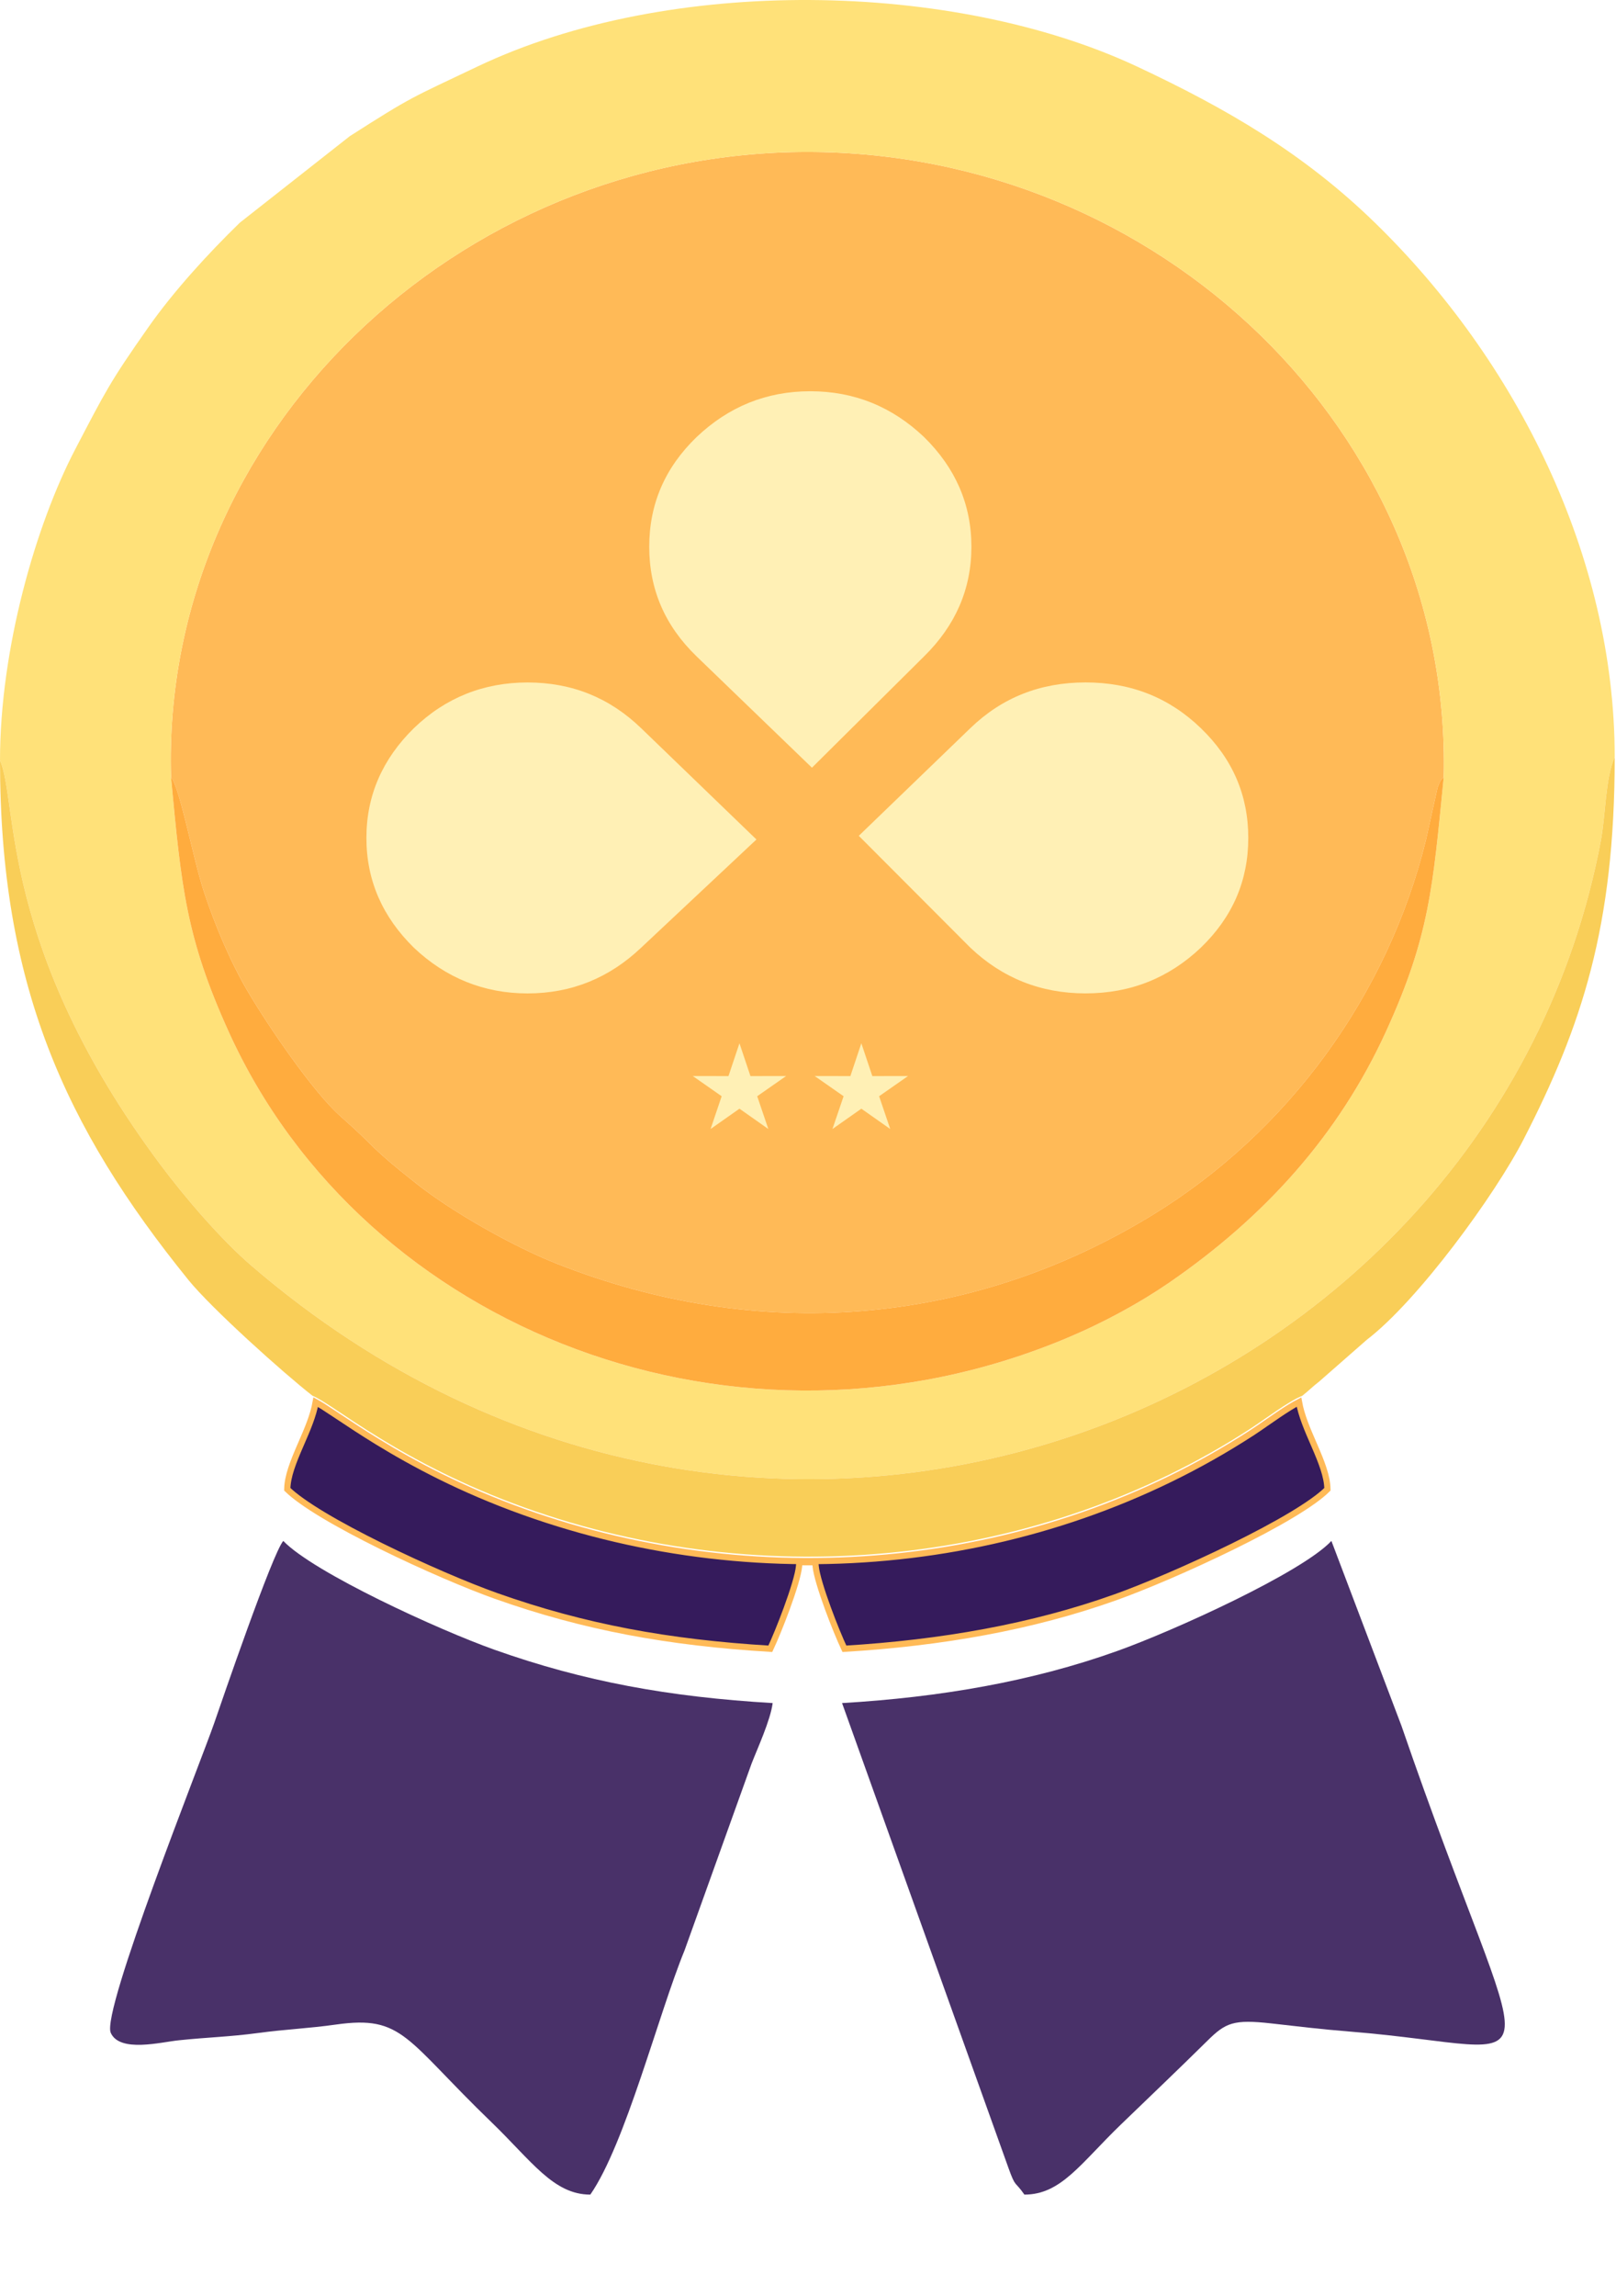 <svg width="119" height="169" viewBox="0 0 119 169" fill="none" xmlns="http://www.w3.org/2000/svg">
<g clip-path="url(#clip0_5105_5983)">
<path fill-rule="evenodd" clip-rule="evenodd" d="M12.594 57.209C13.246 57.942 14.231 63.257 15.024 65.653C15.86 68.174 16.999 70.852 18.272 73.01C19.741 75.499 23.067 80.392 25.083 82.164C27.825 84.576 27.074 84.288 30.748 87.176C33.361 89.23 37.764 91.727 41.008 93.007C55.81 98.851 71.392 97.631 84.782 89.473C94.857 83.338 102.203 73.222 105.007 61.807L105.858 57.969C106.141 57.312 105.927 57.633 106.314 57.199C106.916 31.794 85.332 11.188 59.453 11.185C33.694 11.182 11.84 31.941 12.594 57.209Z" fill="#FFBA57"/>
<path fill-rule="evenodd" clip-rule="evenodd" d="M5.539 33.067C7.778 28.782 8.1 28.103 10.928 24.081C12.801 21.415 15.325 18.661 17.659 16.39L25.761 10.02C30.392 7.062 30.213 7.251 35.155 4.899C49.286 -1.827 70.213 -1.438 83.745 4.904C90.287 7.969 95.98 11.266 101.246 16.39C111.672 26.534 118.905 40.948 118.905 55.723C118.201 57.322 118.245 59.96 117.879 61.898C109.894 104.099 56.297 125.643 18.497 93.136C16.349 91.289 13.694 88.235 11.808 85.708C-0.105 69.745 1.349 59.013 0 55.971C0 47.747 2.64 38.618 5.539 33.067ZM16.839 75.93C26.832 97.977 54.438 108.69 78.706 98.417C81.335 97.302 83.941 95.883 86.073 94.417C93.099 89.589 98.565 83.571 102.061 75.923C105.272 68.901 105.507 65.324 106.314 57.199C106.916 31.794 85.332 11.187 59.453 11.185C33.694 11.182 11.84 31.941 12.594 57.209C13.359 65.314 13.691 68.987 16.839 75.93Z" fill="#FFE179"/>
<g filter="url(#filter0_d_5105_5983)">
<path fill-rule="evenodd" clip-rule="evenodd" d="M56.897 121.683C49.265 121.234 43.009 120.097 36.438 117.767C32.303 116.302 23.09 112.075 20.861 109.75C20.076 110.622 16.302 121.623 15.784 123.129C14.817 125.928 7.45 144.367 8.155 145.951C8.815 147.434 11.855 146.635 13.159 146.502C15.291 146.279 16.886 146.249 18.997 145.966C21.084 145.686 22.695 145.632 24.745 145.343C29.689 144.642 29.844 146.408 36.2 152.54C39.149 155.386 40.754 157.859 43.47 157.859C46.052 154.14 48.493 144.553 50.41 139.883L55.344 126.14C55.749 125.092 56.745 122.927 56.897 121.683Z" fill="#493169"/>
</g>
<g filter="url(#filter1_d_5105_5983)">
<path fill-rule="evenodd" clip-rule="evenodd" d="M62.008 121.683L74.264 155.904C74.799 157.391 74.71 156.815 75.435 157.859C78.143 157.859 79.565 155.57 82.548 152.694C84.755 150.565 86.751 148.667 88.93 146.517C90.255 145.211 90.836 144.949 93.605 145.259C95.44 145.464 97.268 145.691 99.379 145.858C115.168 147.121 112.78 151.189 103.202 123.358L98.043 109.75C95.859 112.08 86.421 116.37 82.249 117.858C76.001 120.092 69.221 121.259 62.008 121.683Z" fill="#493169"/>
</g>
<path fill-rule="evenodd" clip-rule="evenodd" d="M-3.05176e-05 55.971C-3.05176e-05 72.424 4.751 82.937 13.877 94.205C15.572 96.297 20.877 101.06 23.014 102.725C24.507 103.301 29.436 107.669 38.691 110.974C56.328 117.275 76.509 115.261 92.073 105.15C93.118 104.471 94.925 103.104 95.891 102.732C96.43 102.305 96.614 102.085 97.13 101.689L100.644 98.609C104.434 95.708 110.101 87.927 112.196 83.851C116.475 75.524 118.905 68.199 118.905 55.723C118.201 57.322 118.245 59.96 117.879 61.898C109.894 104.099 56.297 125.643 18.497 93.136C16.349 91.29 13.694 88.235 11.808 85.708C-0.105 69.746 1.349 59.013 -3.05176e-05 55.971Z" fill="#F9CE58"/>
<path d="M36.528 117.457C34.473 116.729 31.146 115.311 28.055 113.784C26.509 113.02 25.027 112.232 23.794 111.492C22.623 110.788 21.698 110.139 21.154 109.606C21.167 108.655 21.596 107.593 22.098 106.431C22.132 106.352 22.167 106.273 22.201 106.193C22.623 105.222 23.07 104.194 23.247 103.192C23.582 103.375 24.04 103.673 24.64 104.072C24.727 104.129 24.817 104.189 24.909 104.25C25.682 104.764 26.643 105.404 27.799 106.112C30.387 107.696 33.95 109.624 38.6 111.284C56.312 117.615 76.58 115.593 92.221 105.432C92.513 105.242 92.871 104.994 93.25 104.731C93.549 104.524 93.861 104.308 94.164 104.104C94.713 103.735 95.239 103.401 95.656 103.19C95.834 104.189 96.28 105.217 96.702 106.187C96.737 106.269 96.773 106.351 96.808 106.432C97.31 107.594 97.738 108.658 97.75 109.608C97.217 110.141 96.288 110.793 95.101 111.504C93.853 112.252 92.345 113.049 90.772 113.822C87.626 115.368 84.233 116.809 82.159 117.548C75.995 119.752 69.304 120.915 62.18 121.347C61.869 120.686 61.395 119.541 60.971 118.385C60.739 117.752 60.524 117.121 60.361 116.57C60.195 116.011 60.09 115.558 60.065 115.271L60.039 114.976H59.772H59.133H58.865L58.84 115.271C58.815 115.558 58.71 116.011 58.544 116.57C58.38 117.121 58.166 117.752 57.933 118.385C57.51 119.541 57.036 120.686 56.725 121.347C49.199 120.891 43.016 119.757 36.528 117.457Z" fill="#351B5C" stroke="#FFBA57" stroke-width="0.457"/>
<path fill-rule="evenodd" clip-rule="evenodd" d="M106.314 57.198C105.926 57.633 106.141 57.312 105.858 57.969L105.007 61.807C102.202 73.222 94.856 83.338 84.782 89.472C71.391 97.631 55.809 98.851 41.008 93.007C37.763 91.726 33.364 89.23 30.747 87.176C27.073 84.288 27.825 84.576 25.083 82.163C23.066 80.392 19.741 75.498 18.271 73.009C16.998 70.852 15.859 68.174 15.024 65.652C14.23 63.257 13.246 57.941 12.594 57.208C13.358 65.314 13.691 68.987 16.839 75.93C26.832 97.977 54.437 108.689 78.706 98.416C81.335 97.302 83.941 95.882 86.073 94.417C93.099 89.589 98.564 83.57 102.061 75.922C105.271 68.901 105.507 65.324 106.314 57.198Z" fill="#FFAC3E"/>
<path d="M71.452 53.593C73.791 51.334 76.609 50.225 79.94 50.225C83.274 50.225 86.089 51.334 88.43 53.593C90.771 55.852 91.921 58.53 91.921 61.668C91.921 64.806 90.771 67.487 88.43 69.743C86.089 71.964 83.274 73.111 79.94 73.111C76.609 73.111 73.791 71.964 71.452 69.743L63.24 61.514L71.452 53.593ZM51.3 48.312C48.962 46.054 47.809 43.376 47.809 40.238C47.809 37.1 48.962 34.419 51.3 32.163C53.642 29.942 56.417 28.795 59.67 28.795C62.923 28.795 65.701 29.942 68.043 32.163C70.342 34.419 71.533 37.1 71.533 40.238C71.533 43.376 70.342 46.054 68.043 48.312L59.791 56.501L51.3 48.312ZM47.215 69.745C44.874 71.966 42.098 73.113 38.843 73.113C35.632 73.113 32.814 71.966 30.473 69.745C28.174 67.489 26.982 64.808 26.982 61.67C26.982 58.532 28.174 55.854 30.473 53.596C32.814 51.337 35.632 50.228 38.843 50.228C42.098 50.228 44.874 51.337 47.215 53.596L55.703 61.784L47.215 69.745Z" fill="#FFF0B5"/>
<path d="M63.428 76.782L64.237 79.197L66.869 79.192L64.737 80.68L65.555 83.093L63.428 81.597L61.301 83.093L62.121 80.68L59.989 79.192L62.621 79.197L63.428 76.782Z" fill="#FFF0B5"/>
<path d="M54.453 76.782L55.262 79.197L57.891 79.192L55.759 80.68L56.579 83.093L54.453 81.597L52.326 83.093L53.143 80.68L51.012 79.192L53.644 79.197L54.453 76.782Z" fill="#FFF0B5"/>
</g>
<defs>
<filter id="filter0_d_5105_5983" x="4.449" y="109.75" width="56.106" height="55.426" filterUnits="userSpaceOnUse" color-interpolation-filters="sRGB">
<feFlood flood-opacity="0" result="BackgroundImageFix"/>
<feColorMatrix in="SourceAlpha" type="matrix" values="0 0 0 0 0 0 0 0 0 0 0 0 0 0 0 0 0 0 127 0" result="hardAlpha"/>
<feOffset dy="3.659"/>
<feGaussianBlur stdDeviation="1.829"/>
<feComposite in2="hardAlpha" operator="out"/>
<feColorMatrix type="matrix" values="0 0 0 0 0 0 0 0 0 0 0 0 0 0 0 0 0 0 0.25 0"/>
<feBlend mode="normal" in2="BackgroundImageFix" result="effect1_dropShadow_5105_5983"/>
<feBlend mode="normal" in="SourceGraphic" in2="effect1_dropShadow_5105_5983" result="shape"/>
</filter>
<filter id="filter1_d_5105_5983" x="58.35" y="109.75" width="56.12" height="55.426" filterUnits="userSpaceOnUse" color-interpolation-filters="sRGB">
<feFlood flood-opacity="0" result="BackgroundImageFix"/>
<feColorMatrix in="SourceAlpha" type="matrix" values="0 0 0 0 0 0 0 0 0 0 0 0 0 0 0 0 0 0 127 0" result="hardAlpha"/>
<feOffset dy="3.659"/>
<feGaussianBlur stdDeviation="1.829"/>
<feComposite in2="hardAlpha" operator="out"/>
<feColorMatrix type="matrix" values="0 0 0 0 0 0 0 0 0 0 0 0 0 0 0 0 0 0 0.25 0"/>
<feBlend mode="normal" in2="BackgroundImageFix" result="effect1_dropShadow_5105_5983"/>
<feBlend mode="normal" in="SourceGraphic" in2="effect1_dropShadow_5105_5983" result="shape"/>
</filter>
<clipPath id="clip0_5105_5983">
<rect width="118.905" height="168.296" fill="white"/>
</clipPath>
</defs>
</svg>
